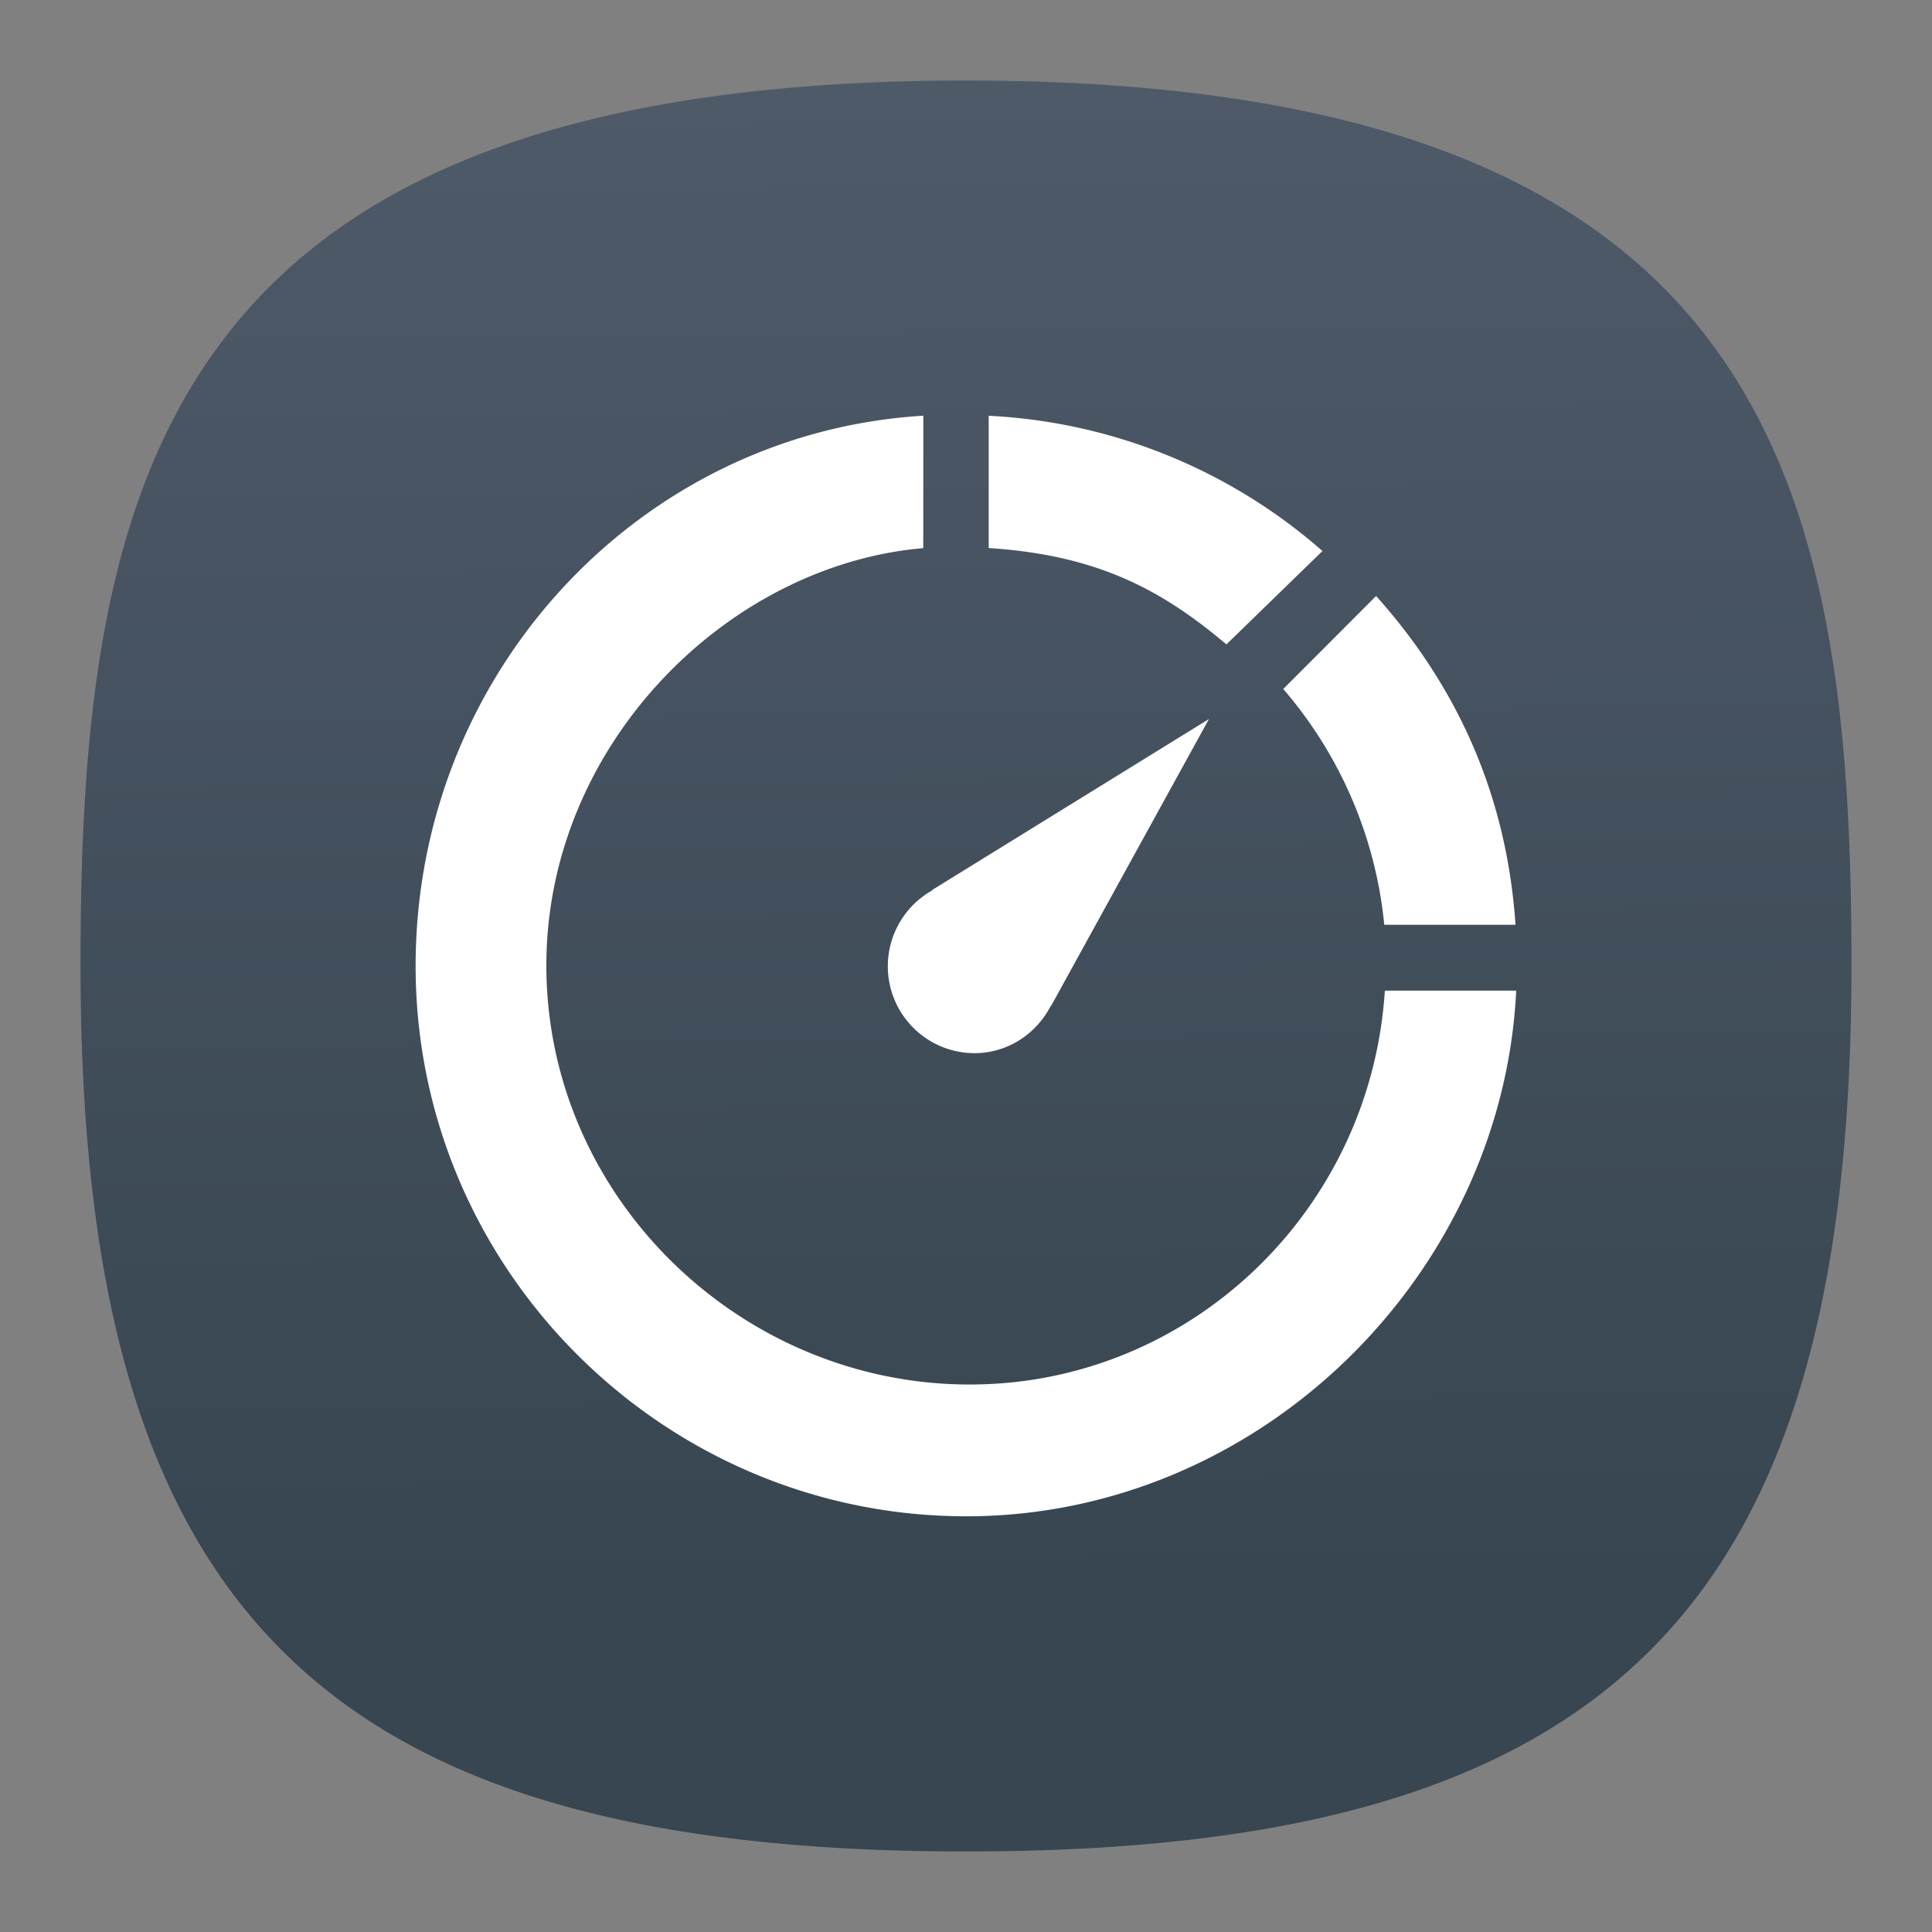 <svg xmlns="http://www.w3.org/2000/svg" xmlns:xlink="http://www.w3.org/1999/xlink" xml:space="preserve" id="svg154" width="24" height="24" fill="none" version="1.1"><rect width="100%" height="100%" fill="#808080" stroke="none"/><defs id="defs152"><linearGradient id="linearGradient541"><stop id="stop537" offset="0" style="stop-color:#374651;stop-opacity:1"/><stop id="stop539" offset="1" style="stop-color:#535d6c;stop-opacity:1"/></linearGradient><linearGradient xlink:href="#linearGradient541" id="linearGradient543" x1="50.384" x2="49.489" y1="82.088" y2="-7.273" gradientTransform="matrix(.244 0 0 .244 -.222 -.222)" gradientUnits="userSpaceOnUse"/><style id="current-color-scheme" type="text/css">.ColorScheme-Text{color:#31363b}.ColorScheme-Background{color:#eff0f1}.ColorScheme-Highlight{color:#3daee9}.ColorScheme-ViewText{color:#31363b}.ColorScheme-ViewBackground{color:#fcfcfc}.ColorScheme-ViewHover{color:#93cee9}.ColorScheme-ViewFocus{color:#3daee9}.ColorScheme-ButtonText{color:#31363b}.ColorScheme-ButtonBackground{color:#eff0f1}.ColorScheme-ButtonHover{color:#93cee9}.ColorScheme-ButtonFocus{color:#3daee9}</style></defs><path id="path6" d="M12 1C2 1 1 6 1 12c0 8 3 11 11 11s11-3 11-11c0-6-1-11-11-11Z" style="font-variation-settings:normal;display:inline;opacity:1;vector-effect:none;fill:url(#linearGradient543);fill-opacity:1;stroke-width:1.116;stroke-linecap:butt;stroke-linejoin:miter;stroke-miterlimit:4;stroke-dasharray:none;stroke-dashoffset:0;stroke-opacity:1;-inkscape-stroke:none;stop-color:#000;stop-opacity:1"/><path id="path24895" fill="#fff" stroke-width="6.81" d="M11.47 5.164C7.95 5.376 5.163 8.361 5.163 12c0 3.778 3.092 6.836 6.84 6.836 3.637 0 6.659-2.982 6.832-6.53h-1.632c-.173 2.728-2.417 4.893-5.157 4.893-2.853 0-5.259-2.332-5.259-5.206 0-2.736 2.244-4.974 4.682-5.184zm.812 0v1.644c1.354.087 2.152.521 2.953 1.197l1.193-1.16a6.792 6.792 0 0 0-4.146-1.68Zm4.812 2.24-1.153 1.155a5.27 5.27 0 0 1 1.255 2.929h1.63c-.11-1.637-.745-2.983-1.732-4.085Zm-2.076 1.528-3.442 2.126.004.003a1.08 1.08 0 0 0-.551.94 1.079 1.079 0 0 0 1.073 1.082c.417 0 .774-.241.952-.59l.003.003z" style="image-rendering:optimizeSpeed"/></svg>